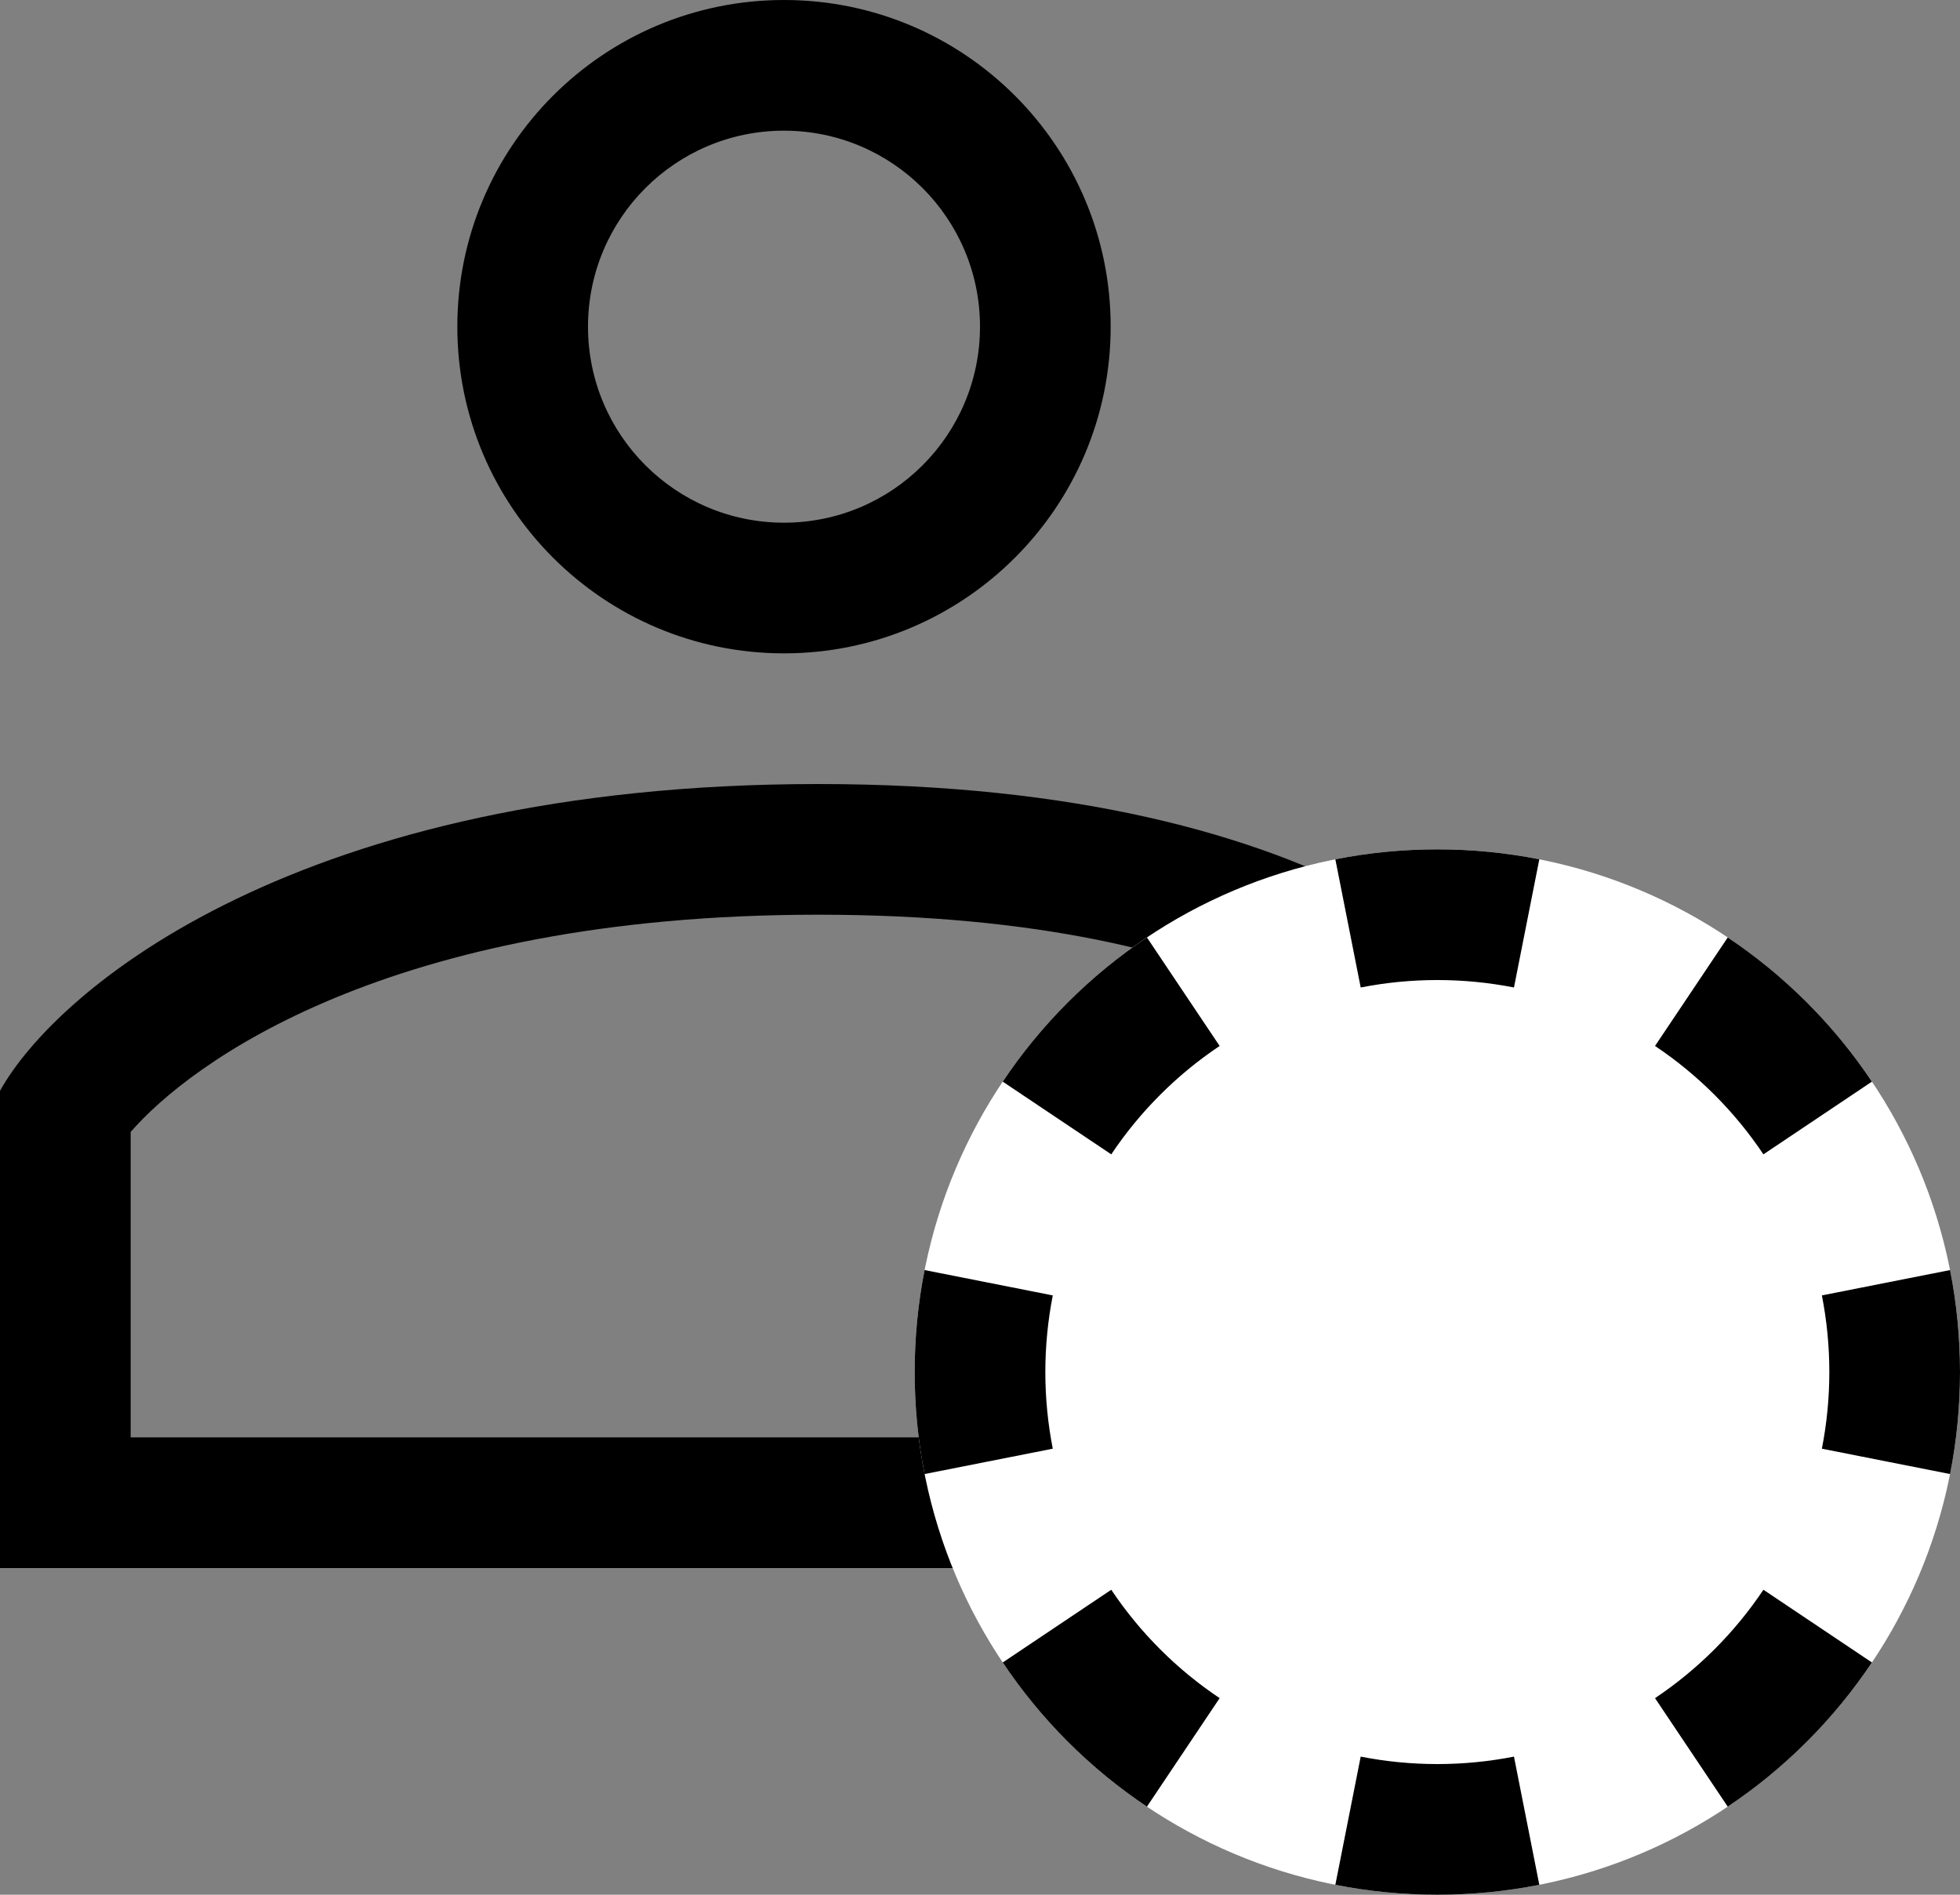 <svg width="30" height="29" viewBox="0 0 30 29" fill="none" xmlns="http://www.w3.org/2000/svg">
<rect x="0" y="0" width="30" height="29" fill="#808080" stroke="none"/>
<path fill-rule="evenodd" clip-rule="evenodd" d="M12 8C13.657 8 15 6.657 15 5C15 3.343 13.657 2 12 2C10.343 2 9 3.343 9 5C9 6.657 10.343 8 12 8ZM12 10C14.761 10 17 7.761 17 5C17 2.239 14.761 0 12 0C9.239 0 7 2.239 7 5C7 7.761 9.239 10 12 10Z" fill="black"/>
<path fill-rule="evenodd" clip-rule="evenodd" d="M2 17.325V22H22V17.131C21.514 16.364 19.269 14 12.522 14C5.931 14 2.901 16.287 2 17.325ZM0 16.696V24H24V16.696C23.478 15.13 20.452 12 12.522 12C4.591 12 0.87 15.13 0 16.696Z" fill="black"/>
<path d="M30 21C30 25.418 26.418 29 22 29C17.582 29 14 25.418 14 21C14 16.582 17.582 13 22 13C26.418 13 30 16.582 30 21Z" fill="white"/>
<path fill-rule="evenodd" clip-rule="evenodd" d="M29.848 22.561L27.886 22.173C27.96 21.795 28 21.403 28 21C28 20.597 27.96 20.205 27.886 19.827L29.848 19.439C29.948 19.944 30 20.466 30 21C30 21.534 29.948 22.056 29.848 22.561ZM28.652 16.555L26.991 17.668C26.552 17.012 25.988 16.448 25.332 16.009L26.445 14.348C27.317 14.931 28.069 15.683 28.652 16.555ZM23.561 13.152L23.173 15.114C22.795 15.04 22.403 15 22 15C21.597 15 21.205 15.04 20.827 15.114L20.439 13.152C20.944 13.052 21.466 13 22 13C22.534 13 23.056 13.052 23.561 13.152ZM17.555 14.348L18.668 16.009C18.012 16.448 17.448 17.012 17.009 17.668L15.348 16.555C15.931 15.683 16.683 14.931 17.555 14.348ZM14.152 19.439C14.052 19.944 14 20.466 14 21C14 21.534 14.052 22.056 14.152 22.561L16.114 22.173C16.04 21.795 16 21.403 16 21C16 20.597 16.04 20.205 16.114 19.827L14.152 19.439ZM15.348 25.445L17.009 24.332C17.448 24.988 18.012 25.552 18.668 25.991L17.555 27.652C16.683 27.069 15.931 26.317 15.348 25.445ZM20.439 28.848L20.827 26.886C21.205 26.96 21.597 27 22 27C22.403 27 22.795 26.96 23.173 26.886L23.561 28.848C23.056 28.948 22.534 29 22 29C21.466 29 20.944 28.948 20.439 28.848ZM26.445 27.652L25.332 25.991C25.988 25.552 26.552 24.988 26.991 24.332L28.652 25.445C28.069 26.317 27.317 27.069 26.445 27.652Z" fill="black"/>
</svg>
